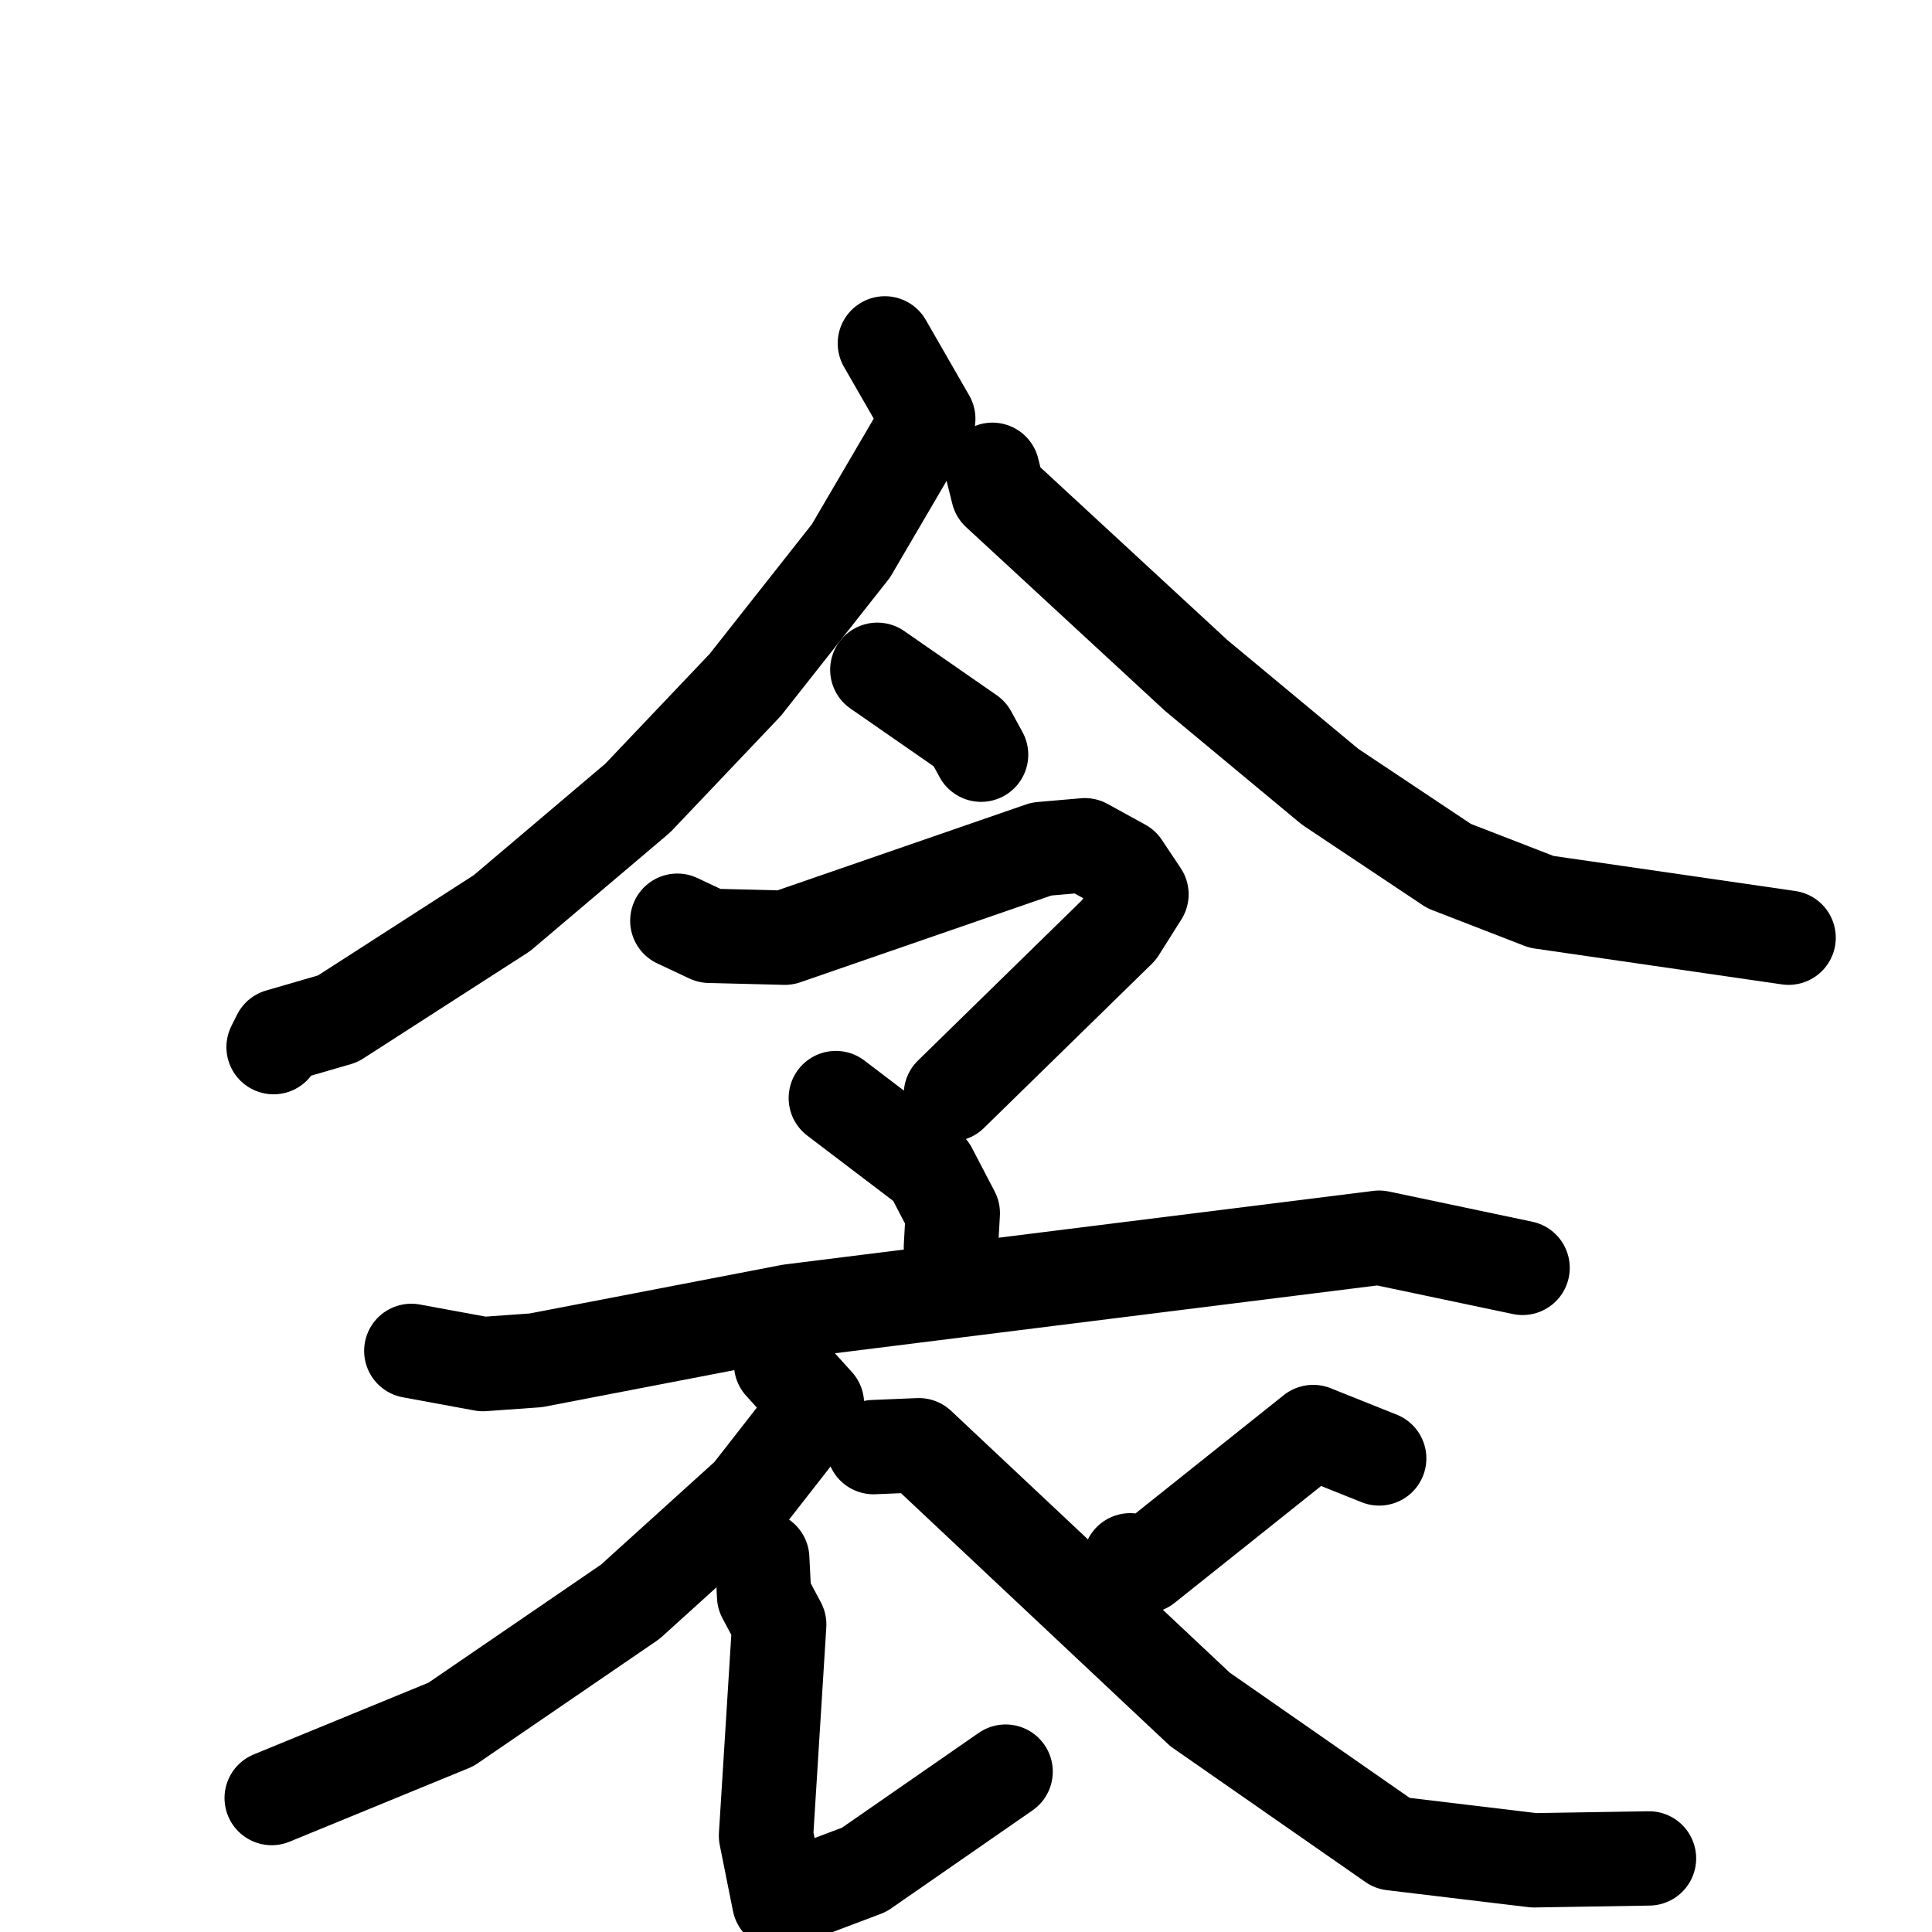 <svg xmlns="http://www.w3.org/2000/svg" viewBox="0 0 1024 1024">
  <g style="fill:none;stroke:#000000;stroke-width:50;stroke-linecap:round;stroke-linejoin:round;" transform="scale(1, 1) translate(0, 0)">
    <path d="M 469.0,182.0 L 492.0,222.0 L 451.0,292.0 L 395.0,363.0 L 338.0,423.0 L 266.0,484.0 L 179.0,540.0 L 148.0,549.0 L 145.0,555.0"/>
    <path d="M 526.0,249.0 L 529.0,261.0 L 634.0,358.0 L 705.0,417.0 L 768.0,459.0 L 817.0,478.0 L 948.0,497.0"/>
    <path d="M 465.0,355.0 L 514.0,389.0 L 520.0,400.0"/>
    <path d="M 359.0,488.0 L 376.0,496.0 L 416.0,497.0 L 552.0,450.0 L 575.0,448.0 L 595.0,459.0 L 605.0,474.0 L 593.0,493.0 L 504.0,580.0"/>
    <path d="M 443.0,582.0 L 493.0,620.0 L 505.0,643.0 L 504.0,661.0"/>
    <path d="M 218.0,716.0 L 256.0,723.0 L 284.0,721.0 L 419.0,695.0 L 731.0,656.0 L 807.0,672.0"/>
    <path d="M 414.0,723.0 L 433.0,744.0 L 429.0,751.0 L 397.0,792.0 L 334.0,849.0 L 239.0,914.0 L 144.0,953.0"/>
    <path d="M 404.0,826.0 L 405.0,846.0 L 413.0,861.0 L 406.0,973.0 L 413.0,1008.0 L 458.0,991.0 L 533.0,939.0"/>
    <path d="M 731.0,773.0 L 696.0,759.0 L 607.0,830.0 L 599.0,827.0"/>
    <path d="M 463.0,767.0 L 487.0,766.0 L 636.0,906.0 L 738.0,977.0 L 813.0,986.0 L 874.0,985.0"/>
  </g>
</svg>

